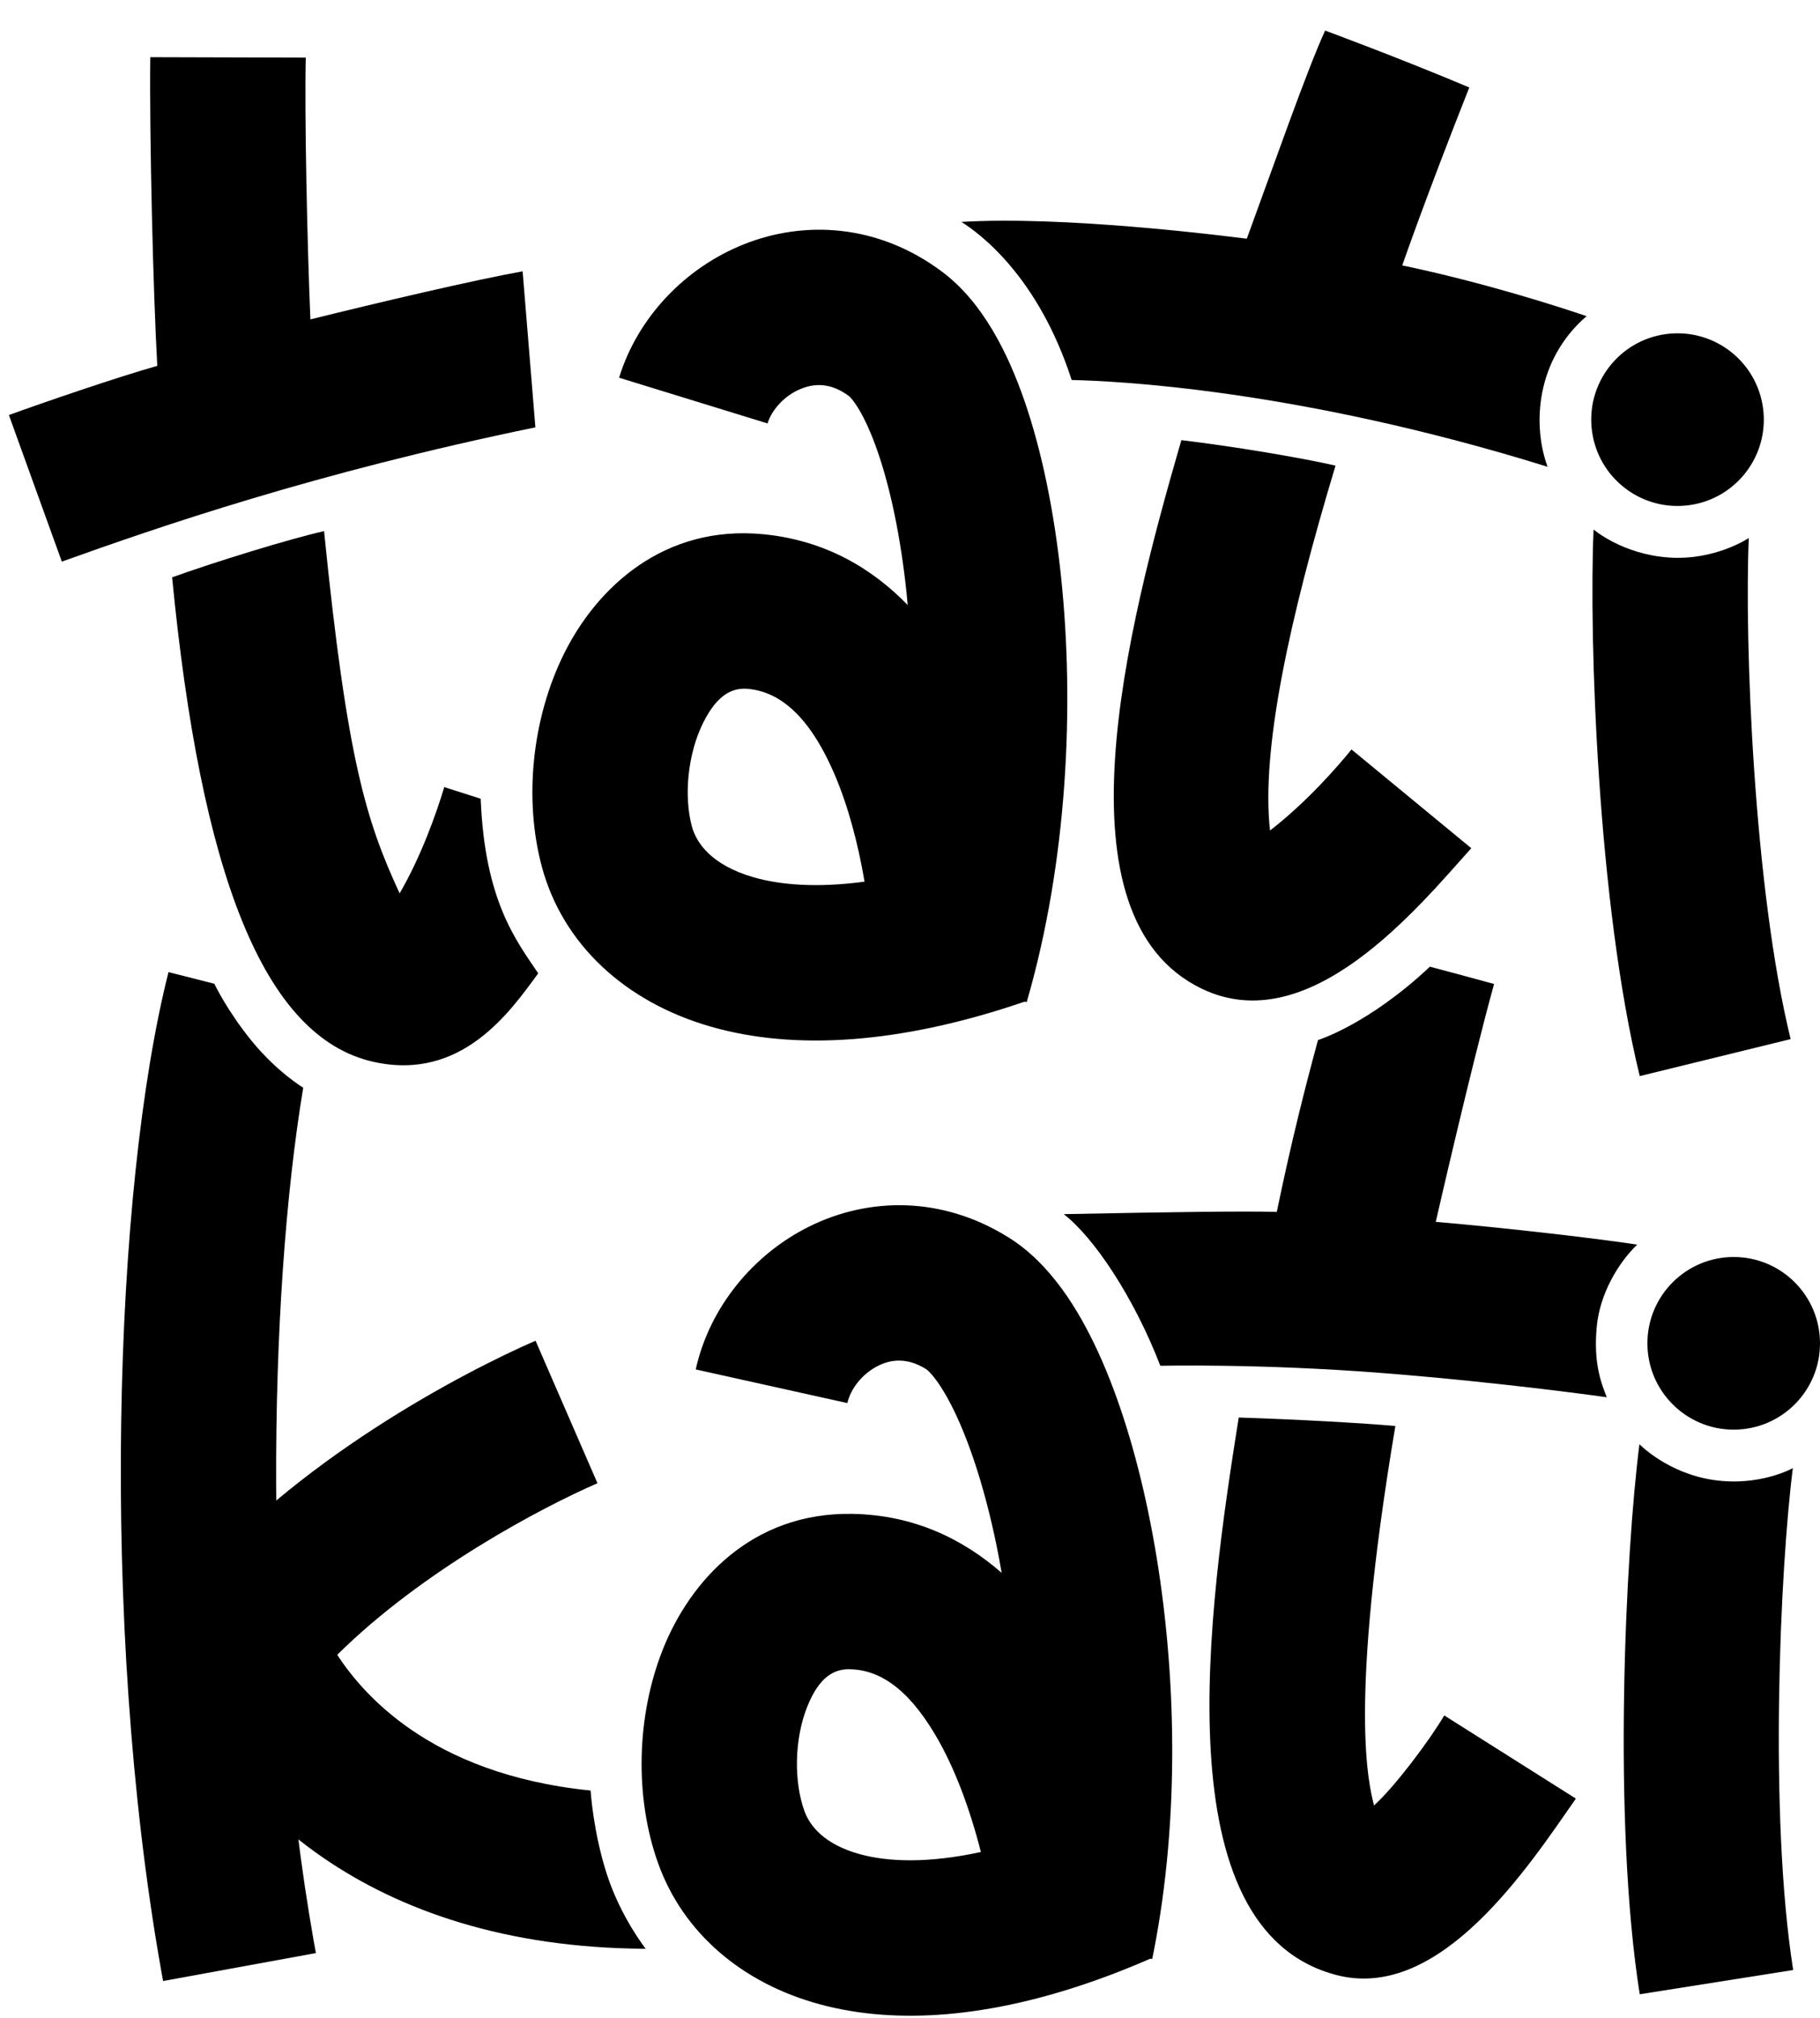<svg width="240" height="266" viewBox="0 0 240 266" fill="none" xmlns="http://www.w3.org/2000/svg">
<path d="M236.42 193.53C234.725 206.815 233.259 239.402 236.463 259.691L216.228 262.887C212.603 239.933 214.367 204.648 216.188 190.375C216.188 190.375 219.853 194.19 225.951 195.092C232.049 195.993 236.42 193.53 236.42 193.53Z" fill="black"/>
<path d="M240 177.08C240 183.364 234.906 188.459 228.621 188.459C222.336 188.459 217.241 183.364 217.241 177.08C217.241 170.795 222.336 165.7 228.621 165.7C234.906 165.7 240 170.795 240 177.08Z" fill="black"/>
<path d="M153.012 180.041C149.497 170.94 144.225 163.095 140.271 160.05C155.32 159.753 163.776 159.643 168.369 159.753C170.364 150.123 172.159 143.153 173.801 137.101C173.801 137.101 180.429 135.072 188.56 127.429C191.341 128.169 194.301 128.964 197.023 129.711C194.031 140.48 189.332 161.068 189.332 161.068C199.028 161.896 211.099 163.327 215.893 164.069C213.32 166.545 210.989 170.599 210.573 174.773C210.066 179.85 211.248 182.518 211.879 184.19C211.879 184.19 198.568 182.282 182.411 181.006C166.254 179.73 153.012 180.041 153.012 180.041Z" fill="black"/>
<path d="M78.787 195.52C71.51 198.684 55.767 206.958 44.47 218.14C46.457 221.194 49.572 224.815 54.218 228.006C59.499 231.632 67.098 234.944 77.882 236.031C77.882 236.031 78.208 241.479 80.046 247.125C81.884 252.772 85.147 256.889 85.147 256.889C66.66 256.803 52.74 251.84 42.621 244.891C30.863 236.816 24.862 226.516 22.517 219.742L20.637 214.315L24.289 209.88C38.597 192.506 61.447 180.724 70.621 176.735L78.787 195.52Z" fill="black"/>
<path d="M39.986 143.38C35.371 171.09 34.616 217.664 41.388 255.977C41.475 256.472 41.565 256.965 41.655 257.457L21.505 261.142C21.407 260.61 21.312 260.076 21.218 259.542C13.129 213.776 15.008 156.587 22.22 128.147L28.264 129.68C28.264 129.68 29.973 133.301 33.282 137.329C36.591 141.356 39.986 143.38 39.986 143.38Z" fill="black"/>
<path d="M176.329 260.375C153.172 254.475 159.357 211.957 163.349 186.862C170.92 187.095 179.831 187.6 184.004 187.979C177.784 225.014 180.49 235.106 181.187 238.005C183.992 235.462 188.555 229.356 190.451 226.132L207.809 237.096C201.628 245.93 190.003 263.858 176.329 260.375Z" fill="black"/>
<path d="M106.718 161.678C114.461 157.843 124.197 157.566 133.115 163.197C138.501 166.597 142.211 172.582 144.802 178.219C147.563 184.228 149.8 191.52 151.43 199.385C154.685 215.094 155.763 234.27 153.005 252.28C152.71 254.209 152.368 256.13 151.981 258.036L151.994 258.068C151.987 258.071 151.979 258.073 151.972 258.076C151.962 258.127 151.953 258.179 151.943 258.23L151.647 258.214C149.904 258.972 148.189 259.673 146.502 260.31C145.899 260.538 145.3 260.758 144.704 260.97C130.644 265.992 118.216 266.955 108.087 264.206C97.778 261.408 90.065 254.735 86.799 245.659C83.653 236.915 83.914 226.167 87.435 217.363C91.051 208.319 99.189 199.339 112.383 199.56C120.452 199.696 126.956 202.846 132.089 207.339C131.864 206.05 131.63 204.782 131.373 203.541C129.964 196.742 128.138 191.01 126.19 186.771C125.218 184.658 124.291 183.076 123.483 181.973C122.666 180.858 122.184 180.522 122.178 180.517C119.73 178.971 117.623 179.135 115.81 180.033C113.651 181.103 112.142 183.148 111.741 184.958L91.744 180.522C93.562 172.325 99.322 165.343 106.718 161.678ZM112.039 220.041C110.098 220.009 108.076 220.911 106.453 224.969C104.734 229.268 104.676 234.843 106.073 238.724C106.786 240.705 108.725 243.156 113.452 244.439C117.046 245.414 122.294 245.668 129.346 244.132C127.884 238.396 125.888 233.015 123.363 228.736C119.574 222.317 115.763 220.104 112.039 220.041Z" fill="black"/>
<path d="M230.609 70.921C230.032 84.301 231.238 117.026 236.128 136.976L216.232 141.853C210.699 119.283 209.52 84.176 210.14 69.801C210.14 69.801 213.928 73.061 220.049 73.492C226.17 73.924 230.609 70.921 230.609 70.921Z" fill="black"/>
<path d="M232.551 54.366C233.077 60.629 228.426 66.132 222.163 66.658C215.901 67.183 210.397 62.533 209.872 56.27C209.346 50.007 213.996 44.504 220.259 43.978C226.522 43.452 232.025 48.103 232.551 54.366Z" fill="black"/>
<path d="M98.077 32.21C106.103 29.008 115.829 29.517 124.266 35.846C129.607 39.854 132.922 46.574 135.082 52.804C137.394 59.472 139.023 67.496 139.922 76.063C141.709 93.094 140.74 113.562 135.448 131.894L135.46 131.925C135.452 131.927 135.445 131.929 135.437 131.931C135.423 131.982 135.41 132.034 135.396 132.085L135.098 132.046C118.783 137.626 104.798 138.511 93.746 135.339C82.404 132.083 74.224 124.457 71.472 114.32C69.039 105.351 70.164 94.658 74.381 86.166C78.713 77.441 87.545 69.144 100.679 70.425C108.723 71.21 114.942 74.861 119.695 79.757C119.646 79.235 119.604 78.715 119.55 78.2C118.767 70.746 117.399 64.332 115.729 59.513C114.895 57.108 114.047 55.276 113.273 53.978C112.492 52.667 111.991 52.246 111.974 52.231C109.658 50.493 107.544 50.486 105.665 51.235C103.427 52.128 101.759 54.045 101.213 55.817L81.637 49.79C84.108 41.766 90.41 35.267 98.077 32.21ZM98.691 90.811C96.758 90.622 94.67 91.36 92.726 95.275C90.668 99.422 90.161 104.974 91.241 108.955C91.825 111.107 93.805 114.045 99.397 115.651C102.867 116.646 107.696 117.071 114.006 116.222C113.144 111.172 111.855 106.3 110.073 102.132C106.666 94.159 102.684 91.201 98.691 90.811Z" fill="black"/>
<path d="M20.742 48.23C20.205 38.843 19.692 17.953 19.817 7.538L40.321 7.596C40.143 14.837 40.514 32.416 40.932 42.103C49.734 39.915 62.623 36.888 68.918 35.766L70.6 56.332C41.558 62.315 20.867 69.482 8.153 74.032L1.173 54.712C5.236 53.228 15.628 49.652 20.742 48.23Z" fill="black"/>
<path d="M141.319 50.094C136.899 36.444 129.237 30.808 126.778 29.252C140.257 28.456 160.158 30.942 164.413 31.465C168.004 21.682 172.382 9.153 174.742 4.031C174.742 4.031 184.54 7.641 193.751 11.531C187.899 26.318 184.912 34.987 184.912 34.987C195.567 37.21 205.476 40.406 209.219 41.675C202.479 47.5 202.072 56.099 204.076 61.532C171.043 51.259 146.86 50.208 141.319 50.094Z" fill="black"/>
<path d="M155.784 58.02C162.545 58.826 171.616 60.344 176.113 61.379C169.984 81.712 166.281 98.904 167.476 109.48C172.342 105.719 176.505 100.926 178.218 98.793L194.015 111.812C186.817 119.845 172.627 137.112 158.511 130.351C138.854 120.936 148.458 83.241 155.784 58.02Z" fill="black"/>
<path d="M22.696 76.106C28.235 74.107 38.107 71.055 42.733 70.013C45.786 100.391 48.317 108.272 52.698 117.765C55.522 112.91 57.51 107.317 58.584 103.758L63.388 105.292C63.919 118.786 68.099 124.028 70.974 128.306C67.297 133.321 60.901 142.582 49.244 139.972C34.683 136.712 26.485 115.027 22.696 76.106Z" fill="black"/>
</svg>
